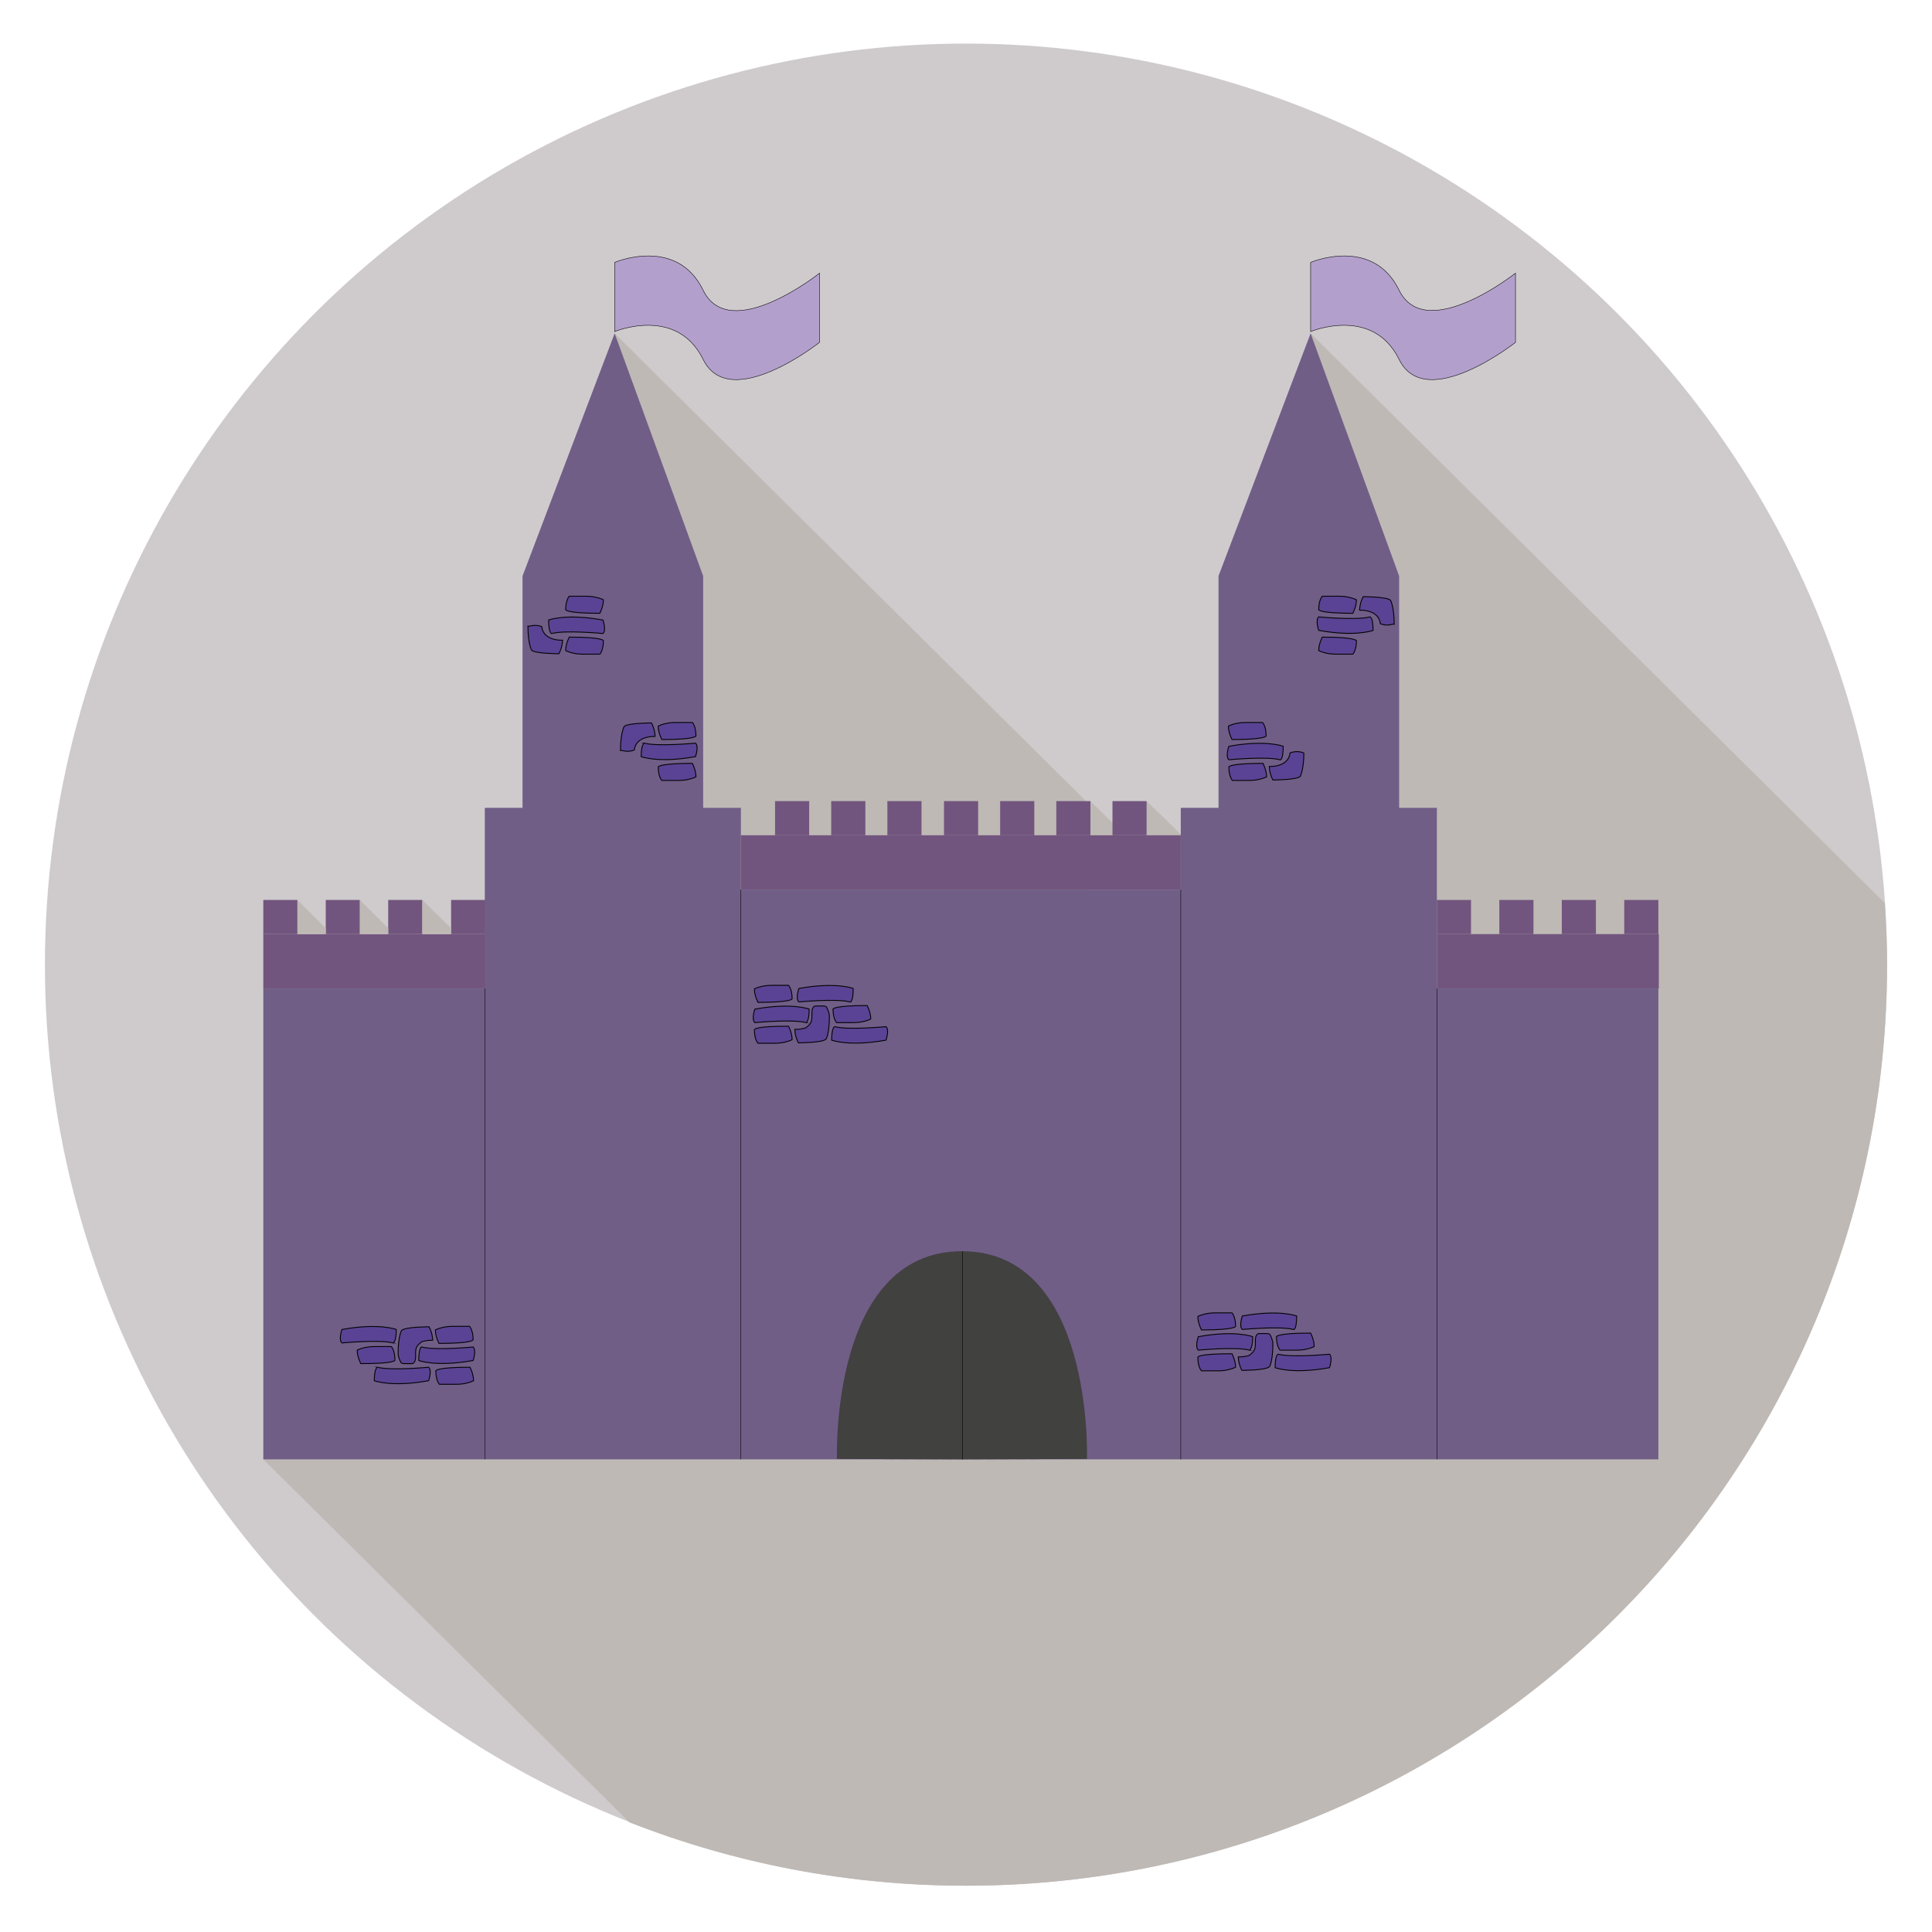 <?xml version="1.0" encoding="utf-8"?>
<!-- Generator: Adobe Illustrator 25.0.0, SVG Export Plug-In . SVG Version: 6.00 Build 0)  -->
<svg version="1.1" id="Camada_1" xmlns="http://www.w3.org/2000/svg" xmlns:xlink="http://www.w3.org/1999/xlink" x="0px" y="0px"
	 viewBox="0 0 430 430" style="enable-background:new 0 0 430 430;" xml:space="preserve">
<style type="text/css">
	.st0{fill:#CFCBCD;}
	.st1{fill:#BEB9B5;}
	.st2{fill:#705E87;}
	.st3{fill:#41413F;stroke:#020203;stroke-width:1.000000e-02;stroke-miterlimit:10;}
	.st4{fill:none;}
	.st5{fill:none;stroke:#020203;stroke-width:0.1;stroke-miterlimit:10;}
	.st6{fill:#5A4394;stroke:#020203;stroke-width:0.1;stroke-miterlimit:10;}
	.st7{fill:#5A4394;stroke:#020203;stroke-width:0.2;stroke-miterlimit:10;}
	.st8{fill:#B39FCC;stroke:#020203;stroke-width:0.1;stroke-miterlimit:10;}
	.st9{fill:#72557E;}
</style>
<circle class="st0" cx="215" cy="214.7" r="205"/>
<polygon class="st1" points="261.6,184.5 255.2,178.3 255.2,184.5 255.2,190.9 261.6,190.9 261.6,190.8 267.9,190.8 "/>
<polygon class="st1" points="242.7,185.9 249,185.9 249,184.5 242.7,178.3 "/>
<polygon class="st1" points="136.8,74.2 241.7,178.3 241.7,210 136.8,210 "/>
<path class="st1" d="M274.2,292.2L58.6,324.8l81.5,80.8c23.2,9.1,48.5,14.1,74.9,14.1c113.2,0,205-91.8,205-205
	c0-4.6-0.2-9.2-0.5-13.7L291.7,74.2L274.2,292.2z"/>
<polygon class="st2" points="58.6,220 107.9,220 107.9,179.8 116.3,179.8 116.3,128.2 136.8,74.2 156.5,128.2 156.5,179.8 
	164.9,179.8 164.9,198 262.8,198 262.8,179.8 271.2,179.8 271.2,128.2 291.7,74.2 311.4,128.2 311.4,179.8 319.8,179.8 319.8,220 
	369.1,220 369.1,324.8 58.6,324.8 "/>
<path class="st3" d="M241.9,324.7c0,0,1.6-46.2-27.8-46.2s-27.8,46.2-27.8,46.2h-0.2l28,0.1l28-0.1H241.9z"/>
<polyline class="st4" points="164.9,185.9 172.5,185.9 172.5,178.3 180.1,178.3 180.1,185.9 185,185.9 185,178.3 192.6,178.3 
	192.6,185.9 197.5,185.9 197.5,178.3 205.1,178.3 205.1,185.9 210.1,185.9 210.1,178.3 217.7,178.3 217.7,185.9 222.6,185.9 
	222.6,178.3 230.2,178.3 230.2,185.9 235.1,185.9 235.1,178.3 242.7,178.3 242.7,185.9 247.6,185.9 247.6,178.3 255.2,178.3 
	255.2,185.9 262.8,185.9 "/>
<polyline class="st4" points="319.8,207.9 319.8,200.3 327.4,200.3 327.4,207.9 333.7,207.9 333.7,200.3 341.3,200.3 341.3,207.9 
	347.6,207.9 347.6,200.3 355.2,200.3 355.2,207.9 361.5,207.9 361.5,200.3 369.1,200.3 369.1,207.9 369.1,220 "/>
<polyline class="st4" points="107.9,207.9 107.9,200.3 100.4,200.3 100.4,207.9 94,207.9 94,200.3 86.4,200.3 86.4,207.9 
	80.1,207.9 80.1,200.3 72.5,200.3 72.5,207.9 66.2,207.9 66.2,200.3 58.6,200.3 58.6,207.9 58.6,220 "/>
<line class="st5" x1="107.9" y1="220" x2="107.9" y2="324.8"/>
<line class="st5" x1="319.8" y1="220" x2="319.8" y2="324.8"/>
<line class="st5" x1="262.8" y1="198" x2="262.8" y2="324.8"/>
<line class="st6" x1="164.9" y1="198" x2="164.9" y2="324.8"/>
<path class="st7" d="M281.1,169.9c0,0,0.8,1.5,0.8,3c0,0-1.5,0.8-3.8,0.8h-3.8c0,0-0.8-0.8-0.8-3
	C273.5,170.7,273.5,169.9,281.1,169.9z"/>
<path class="st7" d="M274.2,164.6c0,0-0.8-1.5-0.8-3c0,0,1.5-0.8,3.8-0.8h3.8c0,0,0.8,0.8,0.8,3
	C281.8,163.8,281.8,164.6,274.2,164.6z"/>
<path class="st7" d="M285.6,166.1c0,0-3.8-1.5-12.1,0c0,0-0.8,2.3,0,3c0,0,8.4-0.8,11.4,0C284.9,169.2,285.6,169.2,285.6,166.1z"/>
<path class="st7" d="M287.1,167.6c0,0,0,3-4.6,3c0,0,0,1.5,0.8,3c0,0,5.3,0,6.1-0.8c0,0,0.8-1.5,0.8-5.3
	C290.2,167.6,288.6,166.9,287.1,167.6z"/>
<path class="st7" d="M147.3,164.6c0,0-0.8-1.5-0.8-3c0,0,1.5-0.8,3.8-0.8h3.8c0,0,0.8,0.8,0.8,3
	C154.9,163.8,154.9,164.6,147.3,164.6z"/>
<path class="st7" d="M154.1,169.9c0,0,0.8,1.5,0.8,3c0,0-1.5,0.8-3.8,0.8h-3.8c0,0-0.8-0.8-0.8-3
	C146.5,170.7,146.5,169.9,154.1,169.9z"/>
<path class="st7" d="M142.7,168.4c0,0,3.8,1.5,12.1,0c0,0,0.8-2.3,0-3c0,0-8.4,0.8-11.4,0C143.5,165.4,142.7,165.4,142.7,168.4z"/>
<path class="st7" d="M141.2,166.9c0,0,0-3,4.6-3c0,0,0-1.5-0.8-3c0,0-5.3,0-6.1,0.8c0,0-0.8,1.5-0.8,5.3
	C138.2,166.9,139.7,167.6,141.2,166.9z"/>
<path class="st7" d="M175.5,228.4c0,0,0.8,1.5,0.8,3c0,0-1.5,0.8-3.8,0.8h-3.8c0,0-0.8-0.8-0.8-3
	C167.9,229.1,167.9,228.4,175.5,228.4z"/>
<path class="st7" d="M193,223.8c0,0,0.8,1.5,0.8,3c0,0-1.5,0.8-3.8,0.8h-3.8c0,0-0.8-0.8-0.8-3C185.4,224.6,185.4,223.8,193,223.8z"
	/>
<path class="st7" d="M168.7,223.1c0,0-0.8-1.5-0.8-3c0,0,1.5-0.8,3.8-0.8h3.8c0,0,0.8,0.8,0.8,3
	C176.3,222.3,176.3,223.1,168.7,223.1z"/>
<path class="st7" d="M180.1,224.6c0,0-3.8-1.5-12.1,0c0,0-0.8,2.3,0,3c0,0,8.4-0.8,11.4,0C179.3,227.6,180.1,227.6,180.1,224.6z"/>
<path class="st7" d="M189.9,220c0,0-3.8-1.5-12.1,0c0,0-0.8,2.3,0,3c0,0,8.4-0.8,11.4,0C189.2,223.1,189.9,223.1,189.9,220z"/>
<path class="st7" d="M185.1,231.5c0,0,3.8,1.5,12.1,0c0,0,0.8-2.3,0-3c0,0-8.4,0.8-11.4,0C185.8,228.5,185.1,228.5,185.1,231.5z"/>
<path class="st7" d="M126.7,141.8c0,0-0.8,1.5-0.8,3c0,0,1.5,0.8,3.8,0.8h3.8c0,0,0.8-0.8,0.8-3
	C134.3,142.6,134.3,141.8,126.7,141.8z"/>
<path class="st7" d="M133.5,136.5c0,0,0.8-1.5,0.8-3c0,0-1.5-0.8-3.8-0.8h-3.8c0,0-0.8,0.8-0.8,3
	C125.9,135.7,125.9,136.5,133.5,136.5z"/>
<path class="st7" d="M122.1,138c0,0,3.8-1.5,12.1,0c0,0,0.8,2.3,0,3c0,0-8.4-0.8-11.4,0C122.9,141.1,122.1,141.1,122.1,138z"/>
<path class="st7" d="M120.6,139.5c0,0,0,3,4.6,3c0,0,0,1.5-0.8,3c0,0-5.3,0-6.1-0.8c0,0-0.8-1.5-0.8-5.3
	C117.6,139.5,119.1,138.8,120.6,139.5z"/>
<path class="st7" d="M301.1,136.5c0,0,0.8-1.5,0.8-3c0,0-1.5-0.8-3.8-0.8h-3.8c0,0-0.8,0.8-0.8,3
	C293.5,135.7,293.5,136.5,301.1,136.5z"/>
<path class="st7" d="M294.3,141.8c0,0-0.8,1.5-0.8,3c0,0,1.5,0.8,3.8,0.8h3.8c0,0,0.8-0.8,0.8-3
	C301.8,142.6,301.8,141.8,294.3,141.8z"/>
<path class="st7" d="M305.6,140.3c0,0-3.8,1.5-12.1,0c0,0-0.8-2.3,0-3c0,0,8.4,0.8,11.4,0C304.9,137.3,305.6,137.3,305.6,140.3z"/>
<path class="st7" d="M307.2,138.8c0,0,0-3-4.6-3c0,0,0-1.5,0.8-3c0,0,5.3,0,6.1,0.8c0,0,0.8,1.5,0.8,5.3
	C310.2,138.8,308.7,139.5,307.2,138.8z"/>
<path class="st7" d="M184.6,226.1c0-0.2-0.1-0.9-0.6-1.9c0-0.1-0.3-0.3-0.7-0.3c-0.4,0-1,0-1.8,0c0,0-0.8,0-0.8,1.5
	c0,1.3,0.1,2.1-0.8,2.9c-0.2,0.2-0.4,0.3-0.6,0.5c0,0-0.1,0-0.1,0c-0.6,0.2-1.3,0.3-2.3,0.3c0,0,0,1.5,0.8,3c0,0,5.3,0,6.1-0.8
	C183.9,231.4,184.6,229.9,184.6,226.1C184.6,226.2,184.6,226.1,184.6,226.1z"/>
<path class="st7" d="M274.2,301.3c0,0,0.8,1.5,0.8,3c0,0-1.5,0.8-3.8,0.8h-3.8c0,0-0.8-0.8-0.8-3C266.6,302,266.6,301.3,274.2,301.3
	z"/>
<path class="st7" d="M291.7,296.7c0,0,0.8,1.5,0.8,3c0,0-1.5,0.8-3.8,0.8h-3.8c0,0-0.8-0.8-0.8-3
	C284.1,297.5,284.1,296.7,291.7,296.7z"/>
<path class="st7" d="M267.4,296c0,0-0.8-1.5-0.8-3c0,0,1.5-0.8,3.8-0.8h3.8c0,0,0.8,0.8,0.8,3C275,295.2,275,296,267.4,296z"/>
<path class="st7" d="M278.8,297.5c0,0-3.8-1.5-12.1,0c0,0-0.8,2.3,0,3c0,0,8.4-0.8,11.4,0C278,300.5,278.8,300.5,278.8,297.5z"/>
<path class="st7" d="M288.6,292.9c0,0-3.8-1.5-12.1,0c0,0-0.8,2.3,0,3c0,0,8.4-0.8,11.4,0C287.9,296,288.6,296,288.6,292.9z"/>
<path class="st7" d="M283.8,304.4c0,0,3.8,1.5,12.1,0c0,0,0.8-2.3,0-3c0,0-8.4,0.8-11.4,0C284.5,301.4,283.8,301.4,283.8,304.4z"/>
<path class="st7" d="M283.3,299c0-0.2-0.1-0.9-0.6-1.9c0-0.1-0.3-0.3-0.7-0.3c-0.4,0-1,0-1.8,0c0,0-0.8,0-0.8,1.5
	c0,1.3,0.1,2.1-0.8,2.9c-0.2,0.2-0.4,0.3-0.6,0.5c0,0-0.1,0-0.1,0c-0.6,0.2-1.3,0.3-2.3,0.3c0,0,0,1.5,0.8,3c0,0,5.3,0,6.1-0.8
	C282.6,304.3,283.3,302.8,283.3,299C283.3,299.1,283.3,299,283.3,299z"/>
<path class="st7" d="M97.7,299c0,0-0.8-1.5-0.8-3c0,0,1.5-0.8,3.8-0.8h3.8c0,0,0.8,0.8,0.8,3C105.3,298.2,105.3,299,97.7,299z"/>
<path class="st7" d="M80.3,303.5c0,0-0.8-1.5-0.8-3c0,0,1.5-0.8,3.8-0.8h3.8c0,0,0.8,0.8,0.8,3C87.9,302.8,87.9,303.5,80.3,303.5z"
	/>
<path class="st7" d="M104.6,304.3c0,0,0.8,1.5,0.8,3c0,0-1.5,0.8-3.8,0.8h-3.8c0,0-0.8-0.8-0.8-3C97,305.1,97,304.3,104.6,304.3z"/>
<path class="st7" d="M93.2,302.8c0,0,3.8,1.5,12.1,0c0,0,0.8-2.3,0-3c0,0-8.4,0.8-11.4,0C93.9,299.7,93.2,299.7,93.2,302.8z"/>
<path class="st7" d="M83.3,307.3c0,0,3.8,1.5,12.1,0c0,0,0.8-2.3,0-3c0,0-8.4,0.8-11.4,0C84.1,304.3,83.3,304.3,83.3,307.3z"/>
<path class="st7" d="M88.2,295.9c0,0-3.8-1.5-12.1,0c0,0-0.8,2.3,0,3c0,0,8.4-0.8,11.4,0C87.4,298.9,88.2,298.9,88.2,295.9z"/>
<path class="st7" d="M88.6,301.3c0,0.2,0.1,0.9,0.6,1.9c0,0.1,0.3,0.3,0.7,0.3c0.4,0,1,0,1.8,0c0,0,0.8,0,0.8-1.5
	c0-1.3-0.1-2.1,0.8-2.9c0.2-0.2,0.4-0.3,0.6-0.5c0,0,0.1,0,0.1,0c0.6-0.2,1.3-0.3,2.3-0.3c0,0,0-1.5-0.8-3c0,0-5.3,0-6.1,0.8
	C89.4,296,88.6,297.4,88.6,301.3C88.6,301.2,88.6,301.3,88.6,301.3z"/>
<line class="st5" x1="214.2" y1="278.5" x2="214.2" y2="324.8"/>
<line class="st4" x1="116.3" y1="179.8" x2="156.5" y2="179.8"/>
<line class="st4" x1="271.2" y1="179.8" x2="311.9" y2="179.8"/>
<path class="st8" d="M291.7,58.4c0,0,13.8-5.9,19.7,6.2c5.9,12,25.9-3.8,25.9-3.8v15.4c0,0-20,15.8-25.9,3.8
	c-5.9-12-19.7-6.2-19.7-6.2V58.4z"/>
<path class="st8" d="M136.8,58.4c0,0,13.8-5.9,19.7,6.2s25.9-3.8,25.9-3.8v15.4c0,0-20,15.8-25.9,3.8s-19.7-6.2-19.7-6.2V58.4z"/>
<line class="st4" x1="291.7" y1="74.2" x2="291.7" y2="73.9"/>
<line class="st4" x1="136.8" y1="73.9" x2="136.8" y2="74.2"/>
<rect x="172.5" y="178.3" class="st9" width="7.6" height="7.6"/>
<rect x="100.4" y="200.3" class="st9" width="7.6" height="7.6"/>
<rect x="58.6" y="200.3" class="st9" width="7.6" height="7.6"/>
<rect x="72.5" y="200.3" class="st9" width="7.6" height="7.6"/>
<rect x="86.4" y="200.3" class="st9" width="7.6" height="7.6"/>
<rect x="185" y="178.3" class="st9" width="7.6" height="7.6"/>
<rect x="222.6" y="178.3" class="st9" width="7.6" height="7.6"/>
<rect x="235.1" y="178.3" class="st9" width="7.6" height="7.6"/>
<rect x="247.6" y="178.3" class="st9" width="7.6" height="7.6"/>
<rect x="319.8" y="200.3" class="st9" width="7.6" height="7.6"/>
<rect x="361.5" y="200.3" class="st9" width="7.6" height="7.6"/>
<rect x="347.6" y="200.3" class="st9" width="7.6" height="7.6"/>
<rect x="333.7" y="200.3" class="st9" width="7.6" height="7.6"/>
<rect x="210.1" y="178.3" class="st9" width="7.6" height="7.6"/>
<rect x="197.5" y="178.3" class="st9" width="7.6" height="7.6"/>
<rect x="164.9" y="185.9" class="st9" width="97.9" height="12.1"/>
<rect x="319.8" y="207.9" class="st9" width="49.4" height="12.1"/>
<rect x="58.6" y="207.9" class="st9" width="49.4" height="12.1"/>
<polygon class="st1" points="66.2,207.9 72.5,207.9 72.5,206.6 66.2,200.3 "/>
<polygon class="st1" points="94,207.9 100.4,207.9 100.4,206.6 94,200.3 "/>
<polygon class="st1" points="80.1,207.9 86.4,207.9 86.4,206.6 80.1,200.3 "/>
</svg>
